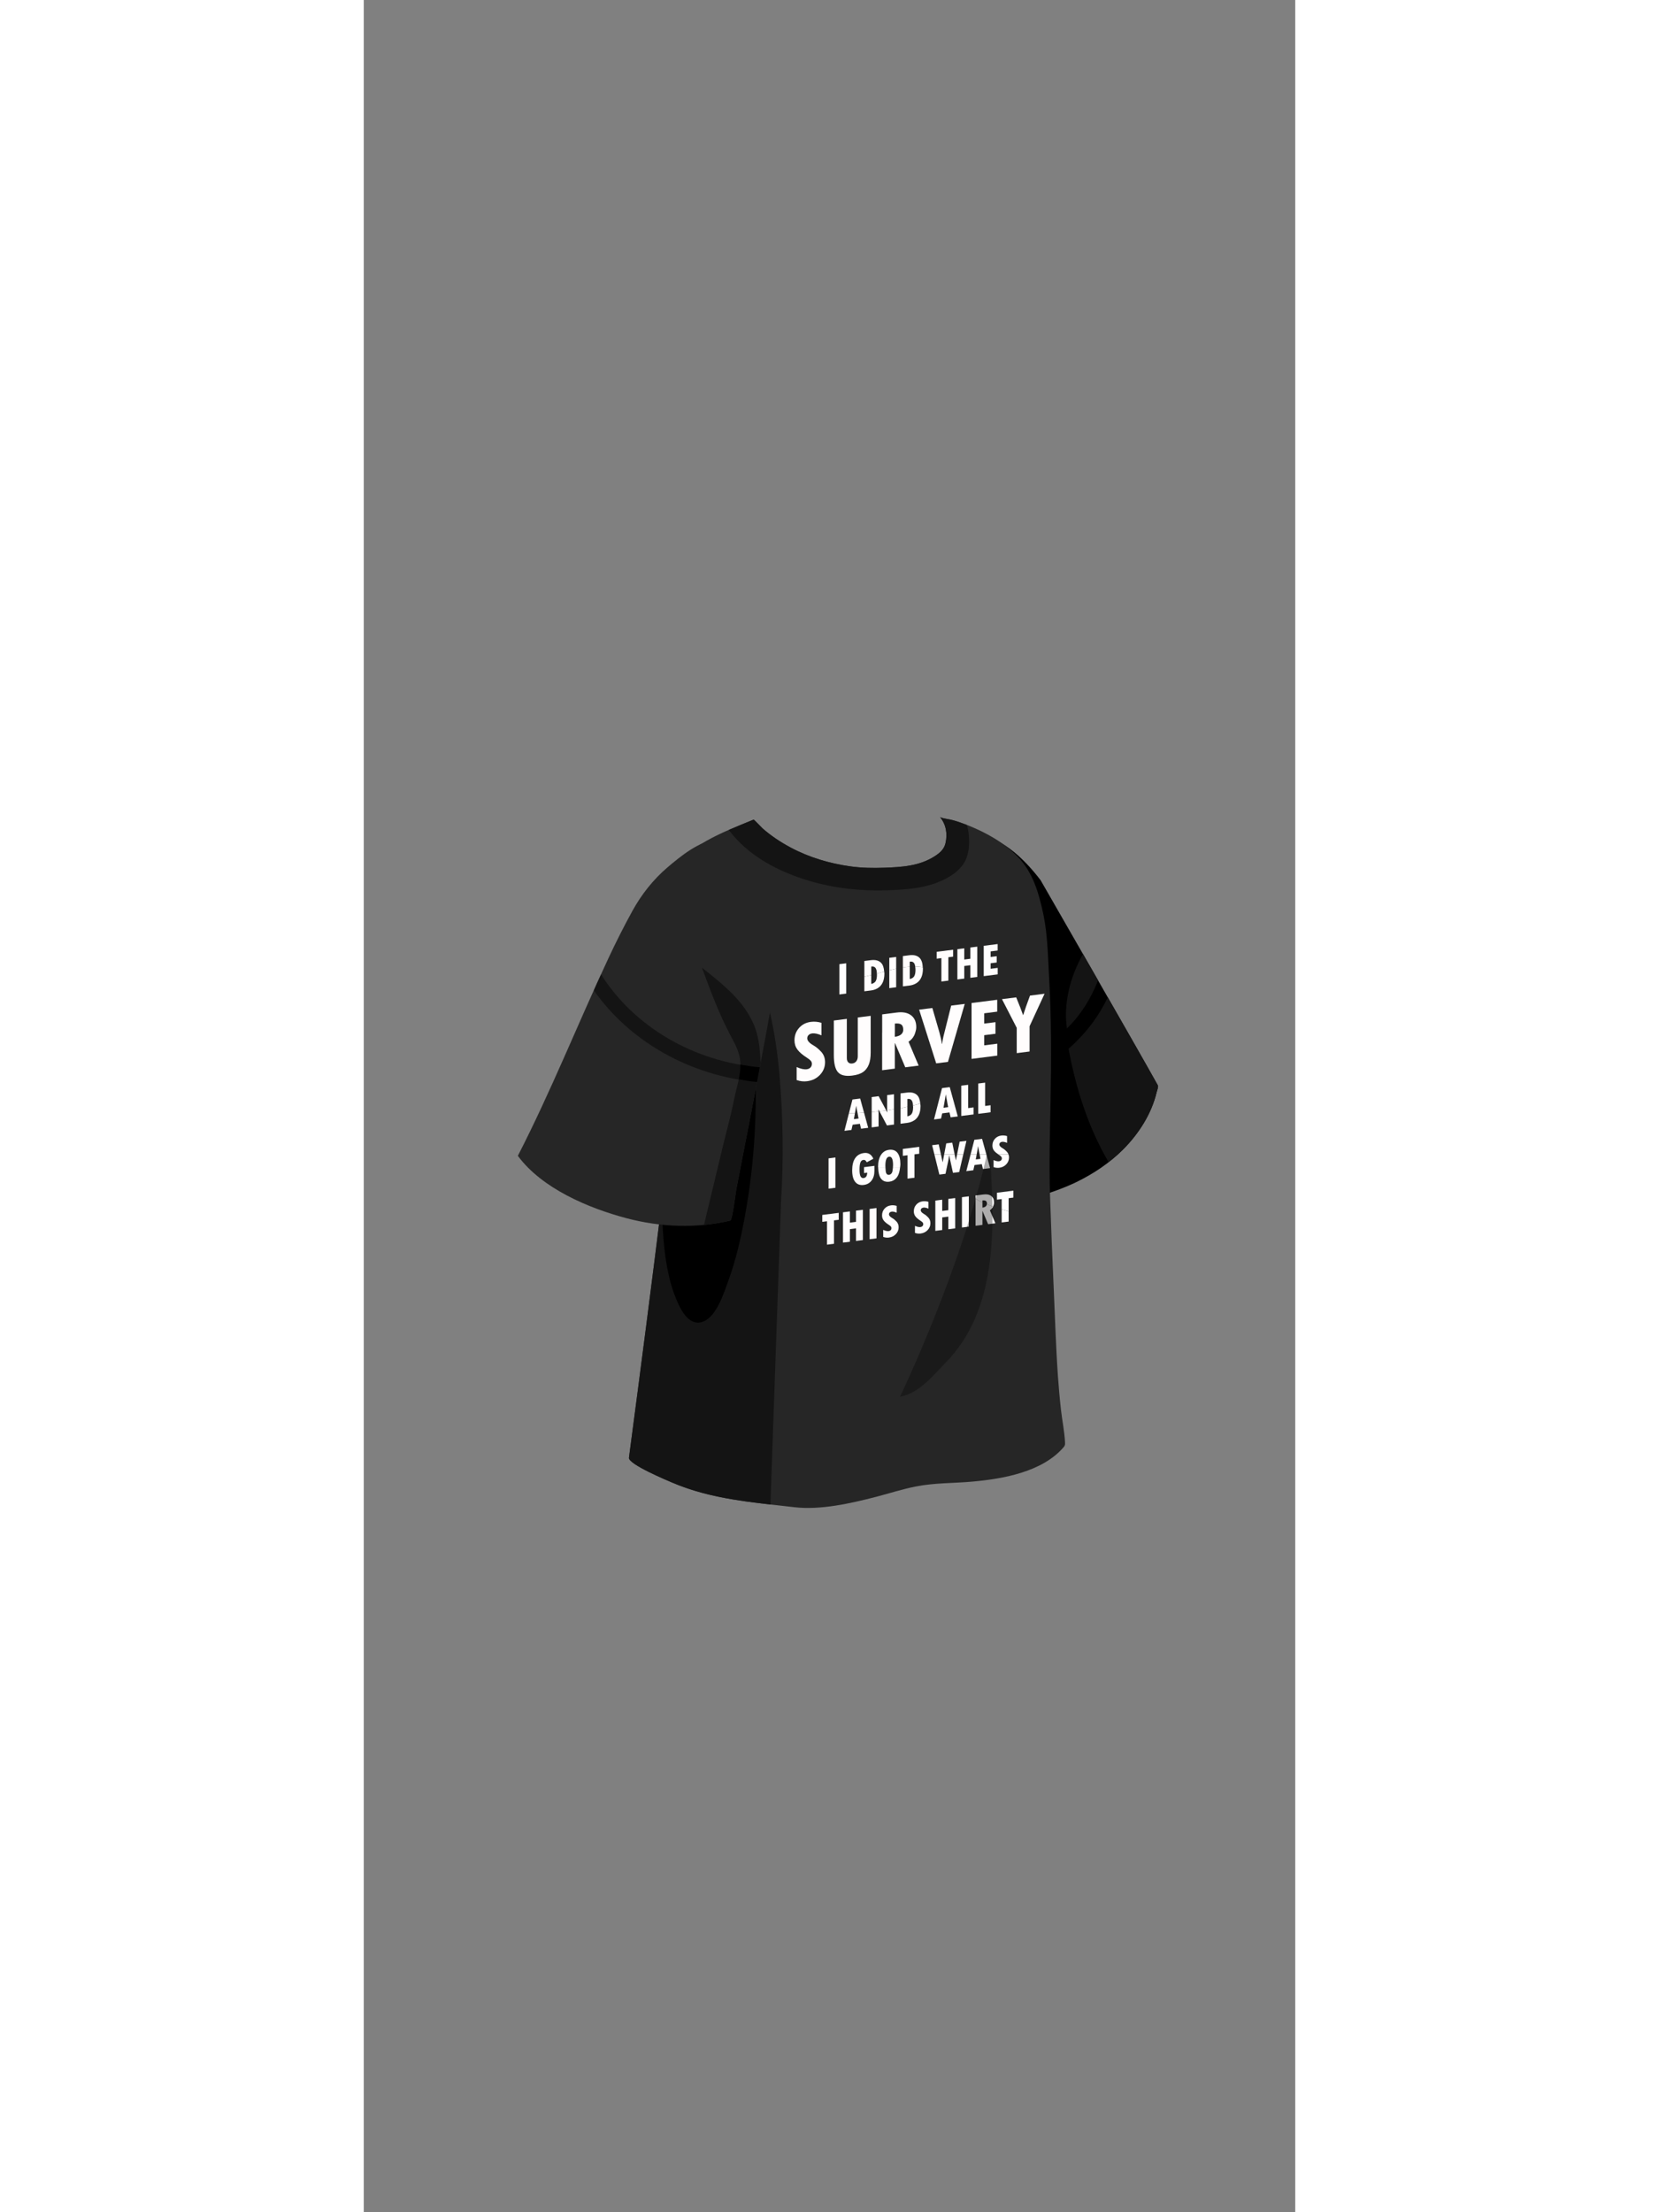 <?xml version="1.0" encoding="UTF-8" standalone="no"?>
<svg xmlns:xlink="http://www.w3.org/1999/xlink" xmlns="http://www.w3.org/2000/svg" viewBox="-40.944 -146.298 68.828 163.447" preserveAspectRatio="xMidYMid meet" width="300"  height="400"><rect x="-40.944" y="-146.298" width="68.828" height="163.447" fill="#808080" stroke="none"/><!--00001-00740002600035--><g><path d="M1.12-73.437c-0.481-1.773-0.861-3.573-0.904-5.377c-0.043-1.818,0.52-3.727,1.871-4.944c0.495-0.446,1.104-0.795,1.768-0.854c2.089-0.188,4.07,1.842,5.216,3.351c0,0,7.312,12.715,8.665,15.163c0.048,0.086-0.073,0.407-0.093,0.492c-0.376,1.607-1.328,3.079-2.481,4.236c-0.996,1-2.184,1.794-3.451,2.409c-0.812,0.394-1.653,0.692-2.509,0.973C8.3-57.691,7.147-57.61,6.197-57.604c-1.324-3.993-2.774-7.969-3.954-12.006C1.876-70.865,1.471-72.144,1.12-73.437z"></path><path style="fill:#141414;" d="M12.201-75.809c-0.942,1.659-1.452,3.619-1.189,5.5c1.026-1.005,1.786-2.226,2.302-3.557C12.938-74.525,12.563-75.178,12.201-75.809z"></path><path style="fill:#141414;" d="M15.162-61.37c1.153-1.157,2.105-2.629,2.481-4.236c0.02-0.085,0.141-0.406,0.093-0.492c-0.549-0.993-2.08-3.678-3.705-6.517c-0.688,1.46-1.676,2.731-2.897,3.806c0.546,2.939,1.45,5.801,2.956,8.371C14.464-60.729,14.827-61.034,15.162-61.37z"></path></g><!---0025-00890003900058--><g><path style="fill:#262626;" d="M10.036-51.149c-0.105-2.276-0.193-4.553-0.271-6.831c-0.08-2.36-0.003-4.657,0.04-7.016c0.056-3.034,0.065-6.054-0.109-9.087c-0.087-1.514-0.105-3.137-0.417-4.628c-0.329-1.571-0.774-3.141-1.917-4.31c-1.006-1.028-2.296-1.748-3.62-2.282c-0.364-0.147-0.736-0.276-1.114-0.385c-0.313-0.091-0.691-0.11-0.986-0.232c0.446,0.547,0.552,1.222,0.402,1.904c-0.101,0.46-0.412,0.731-0.804,0.982c-1.133,0.724-2.416,0.8-3.724,0.847c-0.831,0.03-1.667,0.016-2.492-0.098c-1.545-0.215-3.06-0.663-4.438-1.4c-0.733-0.392-1.432-0.857-2.059-1.404c-0.045-0.039-0.639-0.664-0.664-0.654c-2.236,0.926-4.999,1.9-6.262,4.133c-0.821,1.45-0.663,3.156-0.643,4.766c0.025,1.975,0.133,3.948,0.248,5.92c0.252,4.318,0.475,8.555-0.055,12.859c-0.8,6.494-1.644,12.983-2.5,19.47c-0.063,0.476,2.888,1.704,3.195,1.835c2.915,1.243,5.951,1.459,9.043,1.822c1.916,0.224,4.178-0.29,6.022-0.768c0.986-0.256,1.958-0.575,2.958-0.769c1.389-0.271,2.791-0.231,4.193-0.359c2.271-0.207,5.129-0.72,6.69-2.521c0.039-0.045,0.079-0.092,0.1-0.148c0.027-0.069,0.025-0.146,0.021-0.22c-0.04-0.815-0.21-1.617-0.301-2.425c-0.094-0.835-0.167-1.672-0.226-2.51C10.196-46.82,10.136-48.986,10.036-51.149z"></path><path style="fill:#141414;" d="M-10.108-57.632c0.198-3.005,0.143-6.132-0.108-9.13c-0.247-2.948-0.812-5.899-1.95-8.64c-0.897-2.16-2.086-5.275-4.659-5.806c-0.64-0.132-1.285-0.011-1.873,0.264c-0.471,1.292-0.36,2.73-0.343,4.101c0.025,1.975,0.133,3.948,0.248,5.92c0.252,4.318,0.475,8.555-0.055,12.859c-0.8,6.494-1.644,12.983-2.5,19.47c-0.063,0.476,2.888,1.704,3.195,1.835c2.352,1.003,4.783,1.336,7.259,1.619L-10.108-57.632z"></path><path d="M-16.099-48.591c1.174-0.186,1.758-2.175,2.111-3.13c0.546-1.479,0.919-3.156,1.204-4.702c0.598-3.244,0.846-6.53,0.806-9.83c-0.013-1.038-0.083-2.07-0.123-3.106c-0.025-0.661-0.107-1.843-0.478-2.751c-0.294-0.72-0.771-1.268-1.545-1.249c-0.577,0.014-1.057,0.445-1.413,0.901c-1.533,1.964-2.05,4.82-2.49,7.212c-0.209,1.138-0.392,2.281-0.539,3.429c-0.044,1.248-0.129,2.497-0.284,3.753c-0.01,0.082-0.021,0.164-0.031,0.245c-0.025,1.061-0.003,2.124,0.093,3.188c0.152,1.68,0.435,3.383,1.202,4.904C-17.302-49.168-16.806-48.479-16.099-48.591z"></path><path style="fill:#141414;" d="M3.621-85.345c-0.326-0.127-0.656-0.246-0.992-0.343c-0.313-0.091-0.692-0.11-0.986-0.232c0.445,0.547,0.552,1.222,0.402,1.904c-0.101,0.46-0.412,0.731-0.804,0.982c-1.133,0.724-2.416,0.8-3.724,0.847c-0.831,0.03-1.667,0.016-2.492-0.098c-1.545-0.215-3.06-0.663-4.438-1.4c-0.733-0.392-1.432-0.857-2.059-1.404c-0.045-0.039-0.638-0.664-0.664-0.654c-0.587,0.243-1.211,0.492-1.834,0.763c1.413,1.907,3.642,3.079,5.935,3.758c1.892,0.56,3.791,0.763,5.756,0.701c1.626-0.052,3.283-0.174,4.702-1.065c0.36-0.226,0.685-0.51,0.928-0.861c0.493-0.712,0.503-1.767,0.352-2.591C3.682-85.141,3.651-85.243,3.621-85.345z"></path><g><path style="fill:#FFFDFD;" d="M-5.801-75.062l0.508-0.065v2.239l-0.508,0.065V-75.062z"></path><path style="fill:#FFFDFD;" d="M-3.023-74.291c0,0.22-0.032,0.381-0.096,0.485s-0.173,0.172-0.327,0.205v-0.655c-0.173,0.045-0.342,0.085-0.509,0.121v1.077l0.499-0.063c0.184-0.023,0.351-0.082,0.502-0.176c0.151-0.095,0.27-0.23,0.354-0.409c0.084-0.179,0.126-0.404,0.126-0.677c0-0.049-0.014-0.082-0.018-0.128c-0.182,0.049-0.362,0.098-0.54,0.146C-3.03-74.338-3.023-74.321-3.023-74.291z"></path><path style="fill:#FFFDFD;" d="M-3.479-75.357l-0.475,0.06v1.162c0.167-0.036,0.336-0.076,0.509-0.121v-0.629c0.065-0.005,0.118-0.005,0.16,0.001c0.042,0.006,0.085,0.03,0.129,0.074c0.044,0.043,0.078,0.108,0.1,0.195c0.017,0.067,0.022,0.158,0.026,0.25c0.178-0.049,0.358-0.098,0.54-0.146c-0.02-0.287-0.091-0.518-0.239-0.66C-2.9-75.337-3.15-75.399-3.479-75.357z"></path><path style="fill:#FFFDFD;" d="M-2.112-73.292l0.508-0.064v-1.371c-0.17,0.036-0.339,0.075-0.508,0.118V-73.292z"></path><path style="fill:#FFFDFD;" d="M-2.112-75.531v0.922c0.169-0.042,0.338-0.082,0.508-0.118v-0.869L-2.112-75.531z"></path><path style="fill:#FFFDFD;" d="M-0.599-75.247c0.065-0.005,0.118-0.005,0.16,0.001c0.042,0.005,0.085,0.03,0.129,0.073c0.044,0.043,0.078,0.108,0.1,0.195c0.006,0.025,0.005,0.064,0.01,0.092c0.189,0.003,0.377,0.015,0.561,0.045c-0.016-0.306-0.09-0.546-0.244-0.694c-0.171-0.165-0.421-0.227-0.75-0.185l-0.475,0.061v0.841c0.17-0.026,0.34-0.046,0.509-0.058V-75.247z"></path><path style="fill:#FFFDFD;" d="M-0.2-74.885c0.011,0.071,0.024,0.14,0.024,0.233c0,0.22-0.032,0.381-0.096,0.484c-0.063,0.104-0.173,0.172-0.327,0.205v-0.913c-0.169,0.012-0.339,0.032-0.509,0.058v1.398l0.499-0.063c0.184-0.023,0.351-0.082,0.502-0.176c0.151-0.094,0.27-0.23,0.354-0.409s0.126-0.404,0.126-0.677c0-0.036-0.011-0.06-0.013-0.094C0.177-74.87-0.011-74.882-0.2-74.885z"></path><path style="fill:#FFFDFD;" d="M1.391-75.976v0.512l0.347-0.044v1.285C1.826-74.153,1.915-74.085,2-74c-0.085-0.085-0.174-0.153-0.262-0.223v0.442l0.515-0.065v-1.728l0.351-0.044v-0.512L1.391-75.976z"></path><path style="fill:#FFFDFD;" d="M2.919-76.17l0.509-0.064v0.83l0.451-0.058v-0.83l0.509-0.064v2.239l-0.509,0.064v-0.931l-0.451,0.058v0.931l-0.509,0.064V-76.17z"></path><path style="fill:#FFFDFD;" d="M4.867-76.418l1.028-0.13v0.477l-0.52,0.066v0.412l0.451-0.057v0.465l-0.451,0.057v0.407l0.523-0.066v0.479l-1.032,0.131V-76.418z"></path><path style="fill:#FFFDFD;" d="M-8.958-66.5v-0.962c0.297,0.136,0.546,0.19,0.748,0.165c0.118-0.015,0.21-0.059,0.278-0.132c0.068-0.074,0.102-0.164,0.102-0.271c0-0.082-0.027-0.156-0.082-0.221s-0.149-0.141-0.283-0.227c-0.324-0.206-0.558-0.407-0.704-0.602c-0.145-0.195-0.218-0.423-0.218-0.685c0-0.356,0.112-0.662,0.337-0.915c0.224-0.253,0.515-0.402,0.871-0.448c0.264-0.034,0.526-0.01,0.785,0.07v0.924c-0.278-0.117-0.503-0.165-0.677-0.143c-0.115,0.015-0.207,0.054-0.273,0.12c-0.067,0.065-0.1,0.147-0.1,0.246c0,0.174,0.155,0.349,0.466,0.526c0.186,0.103,0.374,0.26,0.564,0.467c0.19,0.207,0.286,0.464,0.286,0.77c0,0.356-0.125,0.667-0.374,0.933c-0.25,0.265-0.566,0.422-0.949,0.471C-8.441-66.379-8.701-66.409-8.958-66.5z"></path><path style="fill:#FFFDFD;" d="M-6.21-70.898l0.961-0.122v2.906c0,0.136,0.037,0.239,0.109,0.309c0.072,0.071,0.169,0.098,0.291,0.082c0.125-0.016,0.225-0.07,0.298-0.165c0.073-0.093,0.11-0.214,0.11-0.363v-2.872l0.955-0.121v2.708c0,0.369-0.048,0.671-0.145,0.906c-0.097,0.234-0.239,0.417-0.428,0.544c-0.188,0.128-0.452,0.214-0.79,0.256c-0.499,0.063-0.85-0.02-1.055-0.249c-0.204-0.23-0.306-0.649-0.306-1.257V-70.898z"></path><path style="fill:#FFFDFD;" d="M-0.266-69.81c0.031-0.063,0.049-0.127,0.07-0.19c-0.304,0-0.62,0-0.938,0c-0.083,0.159-0.27,0.263-0.57,0.307V-70c-0.338,0-0.658,0-0.937,0v2.775l0.937-0.119v-1.88l0.016-0.002l0.757,1.784l0.989-0.126l-0.748-1.766C-0.503-69.453-0.362-69.611-0.266-69.81z"></path><path style="fill:#FFFDFD;" d="M-1.703-70.673c0.223-0.022,0.382,0.001,0.478,0.072c0.096,0.07,0.144,0.202,0.144,0.393c0,0.079-0.02,0.147-0.052,0.208c0.318,0,0.633,0,0.938,0c0.045-0.136,0.076-0.271,0.076-0.407c0-0.39-0.128-0.682-0.383-0.876c-0.255-0.194-0.604-0.263-1.045-0.207l-1.091,0.139V-70c0.278,0,0.598,0,0.937,0V-70.673z"></path><path style="fill:#FFFDFD;" d="M2.461-72l-0.569,2.268c-0.038,0.148-0.071,0.337-0.102,0.566l-0.012,0.001c-0.036-0.25-0.102-0.551-0.198-0.898l-0.51-1.76l-0.977,0.124L0.633-70C0.764-70,0.89-70,1-70c-0.11,0-0.236,0-0.367,0l0.721,2.268l0.869-0.11l1.24-4.284L2.461-72z"></path><path style="fill:#FFFDFD;" d="M3.967-72.191l1.895-0.241v0.878l-0.959,0.122v0.761l0.832-0.105v0.856l-0.832,0.105v0.751l0.965-0.123v0.881l-1.901,0.242V-72.191z"></path><path style="fill:#FFFDFD;" d="M6.214-72.477l1.051-0.133c0.233,0.564,0.402,1,0.507,1.309l0.012-0.002c0.105-0.343,0.272-0.822,0.501-1.437l1.076-0.137l-1.107,2.4v1.867l-0.949,0.121v-1.867L6.214-72.477z"></path><path style="fill:#FFFDFD;" d="M-4.559-64.585l0.007-0.001c0.021,0.167,0.063,0.348,0.096,0.523c0.159-0.008,0.318-0.02,0.478-0.031l-0.286-1.04l-0.57,0.072l-0.263,1.025c0.148-0.005,0.297-0.008,0.445-0.015C-4.62-64.23-4.581-64.413-4.559-64.585z"></path><path style="fill:#FFFDFD;" d="M-4.456-64.064c0.026,0.136,0.042,0.265,0.075,0.406l-0.347,0.044c0.033-0.151,0.05-0.292,0.076-0.439c-0.148,0.007-0.297,0.01-0.445,0.015l-0.331,1.29l0.519-0.066l0.088-0.385l0.537-0.068l0.085,0.363l0.528-0.067l-0.308-1.123C-4.137-64.084-4.297-64.072-4.456-64.064z"></path><path style="fill:#FFFDFD;" d="M-2.899-65.308l-0.514,0.065v1.108c0.167-0.015,0.335-0.035,0.503-0.053l-0.007-0.15l0.076,0.143c0.169-0.018,0.338-0.033,0.507-0.056L-2.899-65.308z"></path><path style="fill:#FFFDFD;" d="M-3.413-63.003l0.509-0.065v-0.993l-0.006-0.126c-0.167,0.018-0.335,0.039-0.503,0.053V-63.003z"></path><path style="fill:#FFFDFD;" d="M-1.764-65.453l-0.509,0.065v1.05l0.006,0.077c0.168-0.023,0.335-0.053,0.503-0.079V-65.453z"></path><path style="fill:#FFFDFD;" d="M-2.266-64.261l0.013,0.162l-0.081-0.151c-0.169,0.022-0.338,0.037-0.507,0.056l0.557,1.048l0.521-0.066v-1.127C-1.931-64.314-2.099-64.284-2.266-64.261z"></path><path style="fill:#FFFDFD;" d="M-0.363-64.617c0.003,0.039,0.011,0.066,0.011,0.111c0,0.22-0.032,0.381-0.096,0.485c-0.064,0.104-0.173,0.172-0.327,0.205v-0.709c-0.17,0.036-0.339,0.079-0.509,0.11v1.142l0.499-0.063c0.184-0.023,0.351-0.082,0.502-0.176c0.151-0.094,0.27-0.23,0.354-0.409c0.084-0.179,0.126-0.404,0.126-0.677c0-0.061-0.017-0.103-0.022-0.158C-0.003-64.709-0.183-64.661-0.363-64.617z"></path><path style="fill:#FFFDFD;" d="M-0.774-65.102c0.065-0.005,0.118-0.005,0.16,0.001c0.042,0.005,0.085,0.03,0.129,0.074c0.044,0.043,0.078,0.108,0.1,0.195c0.015,0.057,0.017,0.138,0.022,0.214c0.18-0.043,0.36-0.092,0.54-0.141c-0.024-0.271-0.093-0.493-0.235-0.63c-0.171-0.165-0.421-0.227-0.75-0.185l-0.475,0.06v1.097c0.17-0.031,0.339-0.074,0.509-0.11V-65.102z"></path><path style="fill:#FFFDFD;" d="M2.061-65.426l0.007-0.001C2.085-65.291,2.121-65.142,2.146-65c0.159,0,0.318,0,0.477,0l-0.268-0.976l-0.57,0.072L1.554-65c0.144,0,0.288,0,0.433,0C2.01-65.142,2.043-65.288,2.061-65.426z"></path><path style="fill:#FFFDFD;" d="M2.146-65c0.03,0.167,0.051,0.327,0.093,0.502l-0.347,0.044C1.932-64.641,1.956-64.819,1.987-65c-0.144,0-0.288,0-0.433,0l-0.362,1.412l0.519-0.066l0.088-0.385l0.537-0.068l0.085,0.363l0.528-0.067L2.624-65C2.465-65,2.305-65,2.146-65z"></path><path style="fill:#FFFDFD;" d="M3.715-66.148l-0.509,0.064V-65c0.17,0,0.339,0,0.509,0V-66.148z"></path><path style="fill:#FFFDFD;" d="M3.715-64.428V-65c-0.17,0-0.339,0-0.509,0v1.155l0.911-0.116v-0.519L3.715-64.428z"></path><path style="fill:#FFFDFD;" d="M4.461-66.243l0.508-0.065v1.721l0.403-0.051v0.519l-0.911,0.116V-66.243z"></path><path style="fill:#FFFDFD;" d="M-6.6-60.715l0.508-0.065v2.239L-6.6-58.476V-60.715z"></path><path style="fill:#FFFDFD;" d="M-3.212-60.161v0.376c0,0.291-0.07,0.529-0.211,0.712C-3.563-58.889-3.755-58.781-4-58.75c-0.273,0.035-0.483-0.041-0.632-0.228c-0.148-0.187-0.223-0.469-0.223-0.85c0-0.384,0.074-0.684,0.222-0.901c0.148-0.217,0.365-0.344,0.65-0.38c0.319-0.041,0.551,0.101,0.694,0.423l-0.485,0.261c-0.04-0.066-0.078-0.113-0.112-0.142c-0.035-0.028-0.083-0.039-0.143-0.031c-0.103,0.013-0.176,0.076-0.219,0.19c-0.042,0.113-0.064,0.29-0.064,0.532c0,0.225,0.024,0.387,0.073,0.486c0.048,0.101,0.126,0.144,0.232,0.13c0.17-0.021,0.258-0.155,0.264-0.398l-0.236,0.03v-0.435L-3.212-60.161z"></path><path style="fill:#FFFDFD;" d="M-1.848-60c-0.011,0.147-0.029,0.269-0.064,0.337c-0.051,0.099-0.124,0.154-0.219,0.167c-0.088,0.011-0.156-0.026-0.203-0.113c-0.035-0.067-0.053-0.209-0.061-0.39c-0.143,0-0.318,0-0.537,0c0.012,0.338,0.075,0.605,0.203,0.776c0.142,0.189,0.348,0.268,0.619,0.233c0.261-0.033,0.463-0.163,0.604-0.388C-1.402-59.542-1.35-59.758-1.321-60C-1.541-60-1.702-60-1.848-60z"></path><path style="fill:#FFFDFD;" d="M-2.402-60.157c0-0.431,0.091-0.657,0.275-0.68c0.194-0.025,0.292,0.182,0.292,0.618c0,0.086-0.007,0.15-0.012,0.219c0.145,0,0.306,0,0.526,0c0.011-0.092,0.029-0.177,0.029-0.281c0-0.376-0.072-0.656-0.215-0.84c-0.144-0.184-0.351-0.259-0.623-0.225c-0.255,0.032-0.454,0.158-0.596,0.378c-0.143,0.22-0.214,0.511-0.214,0.872c0,0.036,0.009,0.06,0.01,0.095c0.219,0,0.394,0,0.537,0C-2.396-60.053-2.402-60.094-2.402-60.157z"></path><polygon style="fill:#FFFDFD;" points="-1.112,-61.412 -1.112,-60.9 -0.765,-60.944 -0.765,-59.217 -0.25,-59.282 -0.25,-61.01 0.101,-61.055 0.101,-61.566 "></polygon><path style="fill:#FFFDFD;" d="M1.54-61.749l-0.488,0.062L1.222-61c0.16,0,0.317,0,0.483,0L1.54-61.749z"></path><path style="fill:#FFFDFD;" d="M2.897-61l-0.085,0.424l-0.007,0.001L2.718-61c-0.263,0-0.52,0-0.776,0l-0.107,0.564l-0.007,0.001L1.705-61c-0.166,0-0.323,0-0.483,0l0.367,1.484l0.453-0.058l0.211-0.999c0.012-0.059,0.032-0.178,0.061-0.354l0.007-0.001c0.016,0.1,0.035,0.203,0.059,0.309l0.213,0.975l0.46-0.058L3.354-61C3.201-61,3.049-61,2.897-61z"></path><path style="fill:#FFFDFD;" d="M2.54-61.876L2.097-61.82L1.942-61c0.256,0,0.513,0,0.776,0L2.54-61.876z"></path><path style="fill:#FFFDFD;" d="M3.588-62.009l-0.502,0.063L2.897-61c0.152,0,0.304,0,0.457,0L3.588-62.009z"></path><path style="fill:#FFFDFD;" d="M4.447-61.607l0.007,0C4.479-61.414,4.525-61.205,4.566-61c0.167,0,0.33,0,0.494,0l-0.317-1.156l-0.571,0.072L3.894-61c0.15,0,0.299,0,0.448,0C4.379-61.204,4.422-61.41,4.447-61.607z"></path><path style="fill:#FFFDFD;" d="M4.566-61c0.022,0.109,0.033,0.209,0.059,0.322l-0.347,0.044C4.305-60.759,4.319-60.877,4.342-61c-0.148,0-0.298,0-0.448,0l-0.316,1.231l0.519-0.066l0.088-0.385l0.537-0.068l0.086,0.363l0.528-0.067L5.06-61C4.896-61,4.733-61,4.566-61z"></path><path style="fill:#FFFDFD;" d="M6.579-61.2c-0.104-0.112-0.206-0.197-0.306-0.253c-0.169-0.097-0.253-0.191-0.253-0.285c0-0.054,0.018-0.098,0.055-0.134c0.036-0.035,0.086-0.057,0.148-0.064c0.094-0.012,0.216,0.013,0.367,0.077v-0.501c-0.141-0.043-0.283-0.057-0.426-0.039c-0.194,0.024-0.352,0.106-0.474,0.243c-0.122,0.138-0.183,0.303-0.183,0.497c0,0.142,0.04,0.266,0.118,0.372C5.696-61.195,5.81-61.099,5.955-61c0.258,0,0.504,0,0.742,0C6.671-61.074,6.633-61.141,6.579-61.2z"></path><path style="fill:#FFFDFD;" d="M5.955-61c0.019,0.013,0.032,0.026,0.053,0.039c0.073,0.047,0.124,0.088,0.154,0.123c0.029,0.036,0.044,0.076,0.044,0.121c0,0.058-0.019,0.107-0.055,0.146c-0.037,0.04-0.087,0.064-0.151,0.072c-0.109,0.014-0.245-0.016-0.406-0.089v0.521c0.14,0.05,0.281,0.065,0.423,0.047c0.208-0.026,0.38-0.111,0.515-0.256c0.135-0.144,0.203-0.312,0.203-0.506c0-0.079-0.013-0.151-0.037-0.218C6.459-61,6.213-61,5.955-61z"></path><path style="fill:#FFFDFD;" d="M-7.061-56.534l1.213-0.154v0.512l-0.351,0.044v1.728l-0.515,0.065v-1.728l-0.348,0.044V-56.534z"></path><path style="fill:#FFFDFD;" d="M-5.533-56.729l0.509-0.064v0.83l0.451-0.058v-0.83l0.509-0.064v2.239l-0.509,0.064v-0.931l-0.451,0.058v0.931l-0.509,0.064V-56.729z"></path><path style="fill:#FFFDFD;" d="M-3.566-56.978l0.508-0.065v2.239l-0.508,0.065V-56.978z"></path><path style="fill:#FFFDFD;" d="M-2.562-54.909v-0.521c0.162,0.073,0.296,0.103,0.406,0.089c0.063-0.008,0.114-0.032,0.151-0.072c0.037-0.04,0.055-0.089,0.055-0.146c0-0.045-0.015-0.085-0.044-0.121c-0.03-0.035-0.081-0.077-0.154-0.123c-0.176-0.112-0.303-0.221-0.381-0.326c-0.079-0.106-0.118-0.23-0.118-0.372c0-0.193,0.061-0.359,0.183-0.497c0.122-0.137,0.279-0.218,0.473-0.243c0.143-0.019,0.285-0.005,0.426,0.039v0.501c-0.151-0.064-0.273-0.089-0.367-0.078c-0.062,0.008-0.112,0.03-0.148,0.065c-0.037,0.036-0.055,0.08-0.055,0.134c0,0.094,0.084,0.188,0.253,0.285c0.101,0.057,0.203,0.142,0.306,0.253c0.104,0.113,0.155,0.252,0.155,0.417c0,0.193-0.067,0.362-0.203,0.506c-0.135,0.144-0.307,0.229-0.515,0.256C-2.281-54.844-2.422-54.859-2.562-54.909z"></path><path style="fill:#FFFDFD;" d="M-0.215-55.207v-0.521c0.161,0.073,0.296,0.103,0.406,0.089c0.064-0.008,0.114-0.032,0.151-0.072c0.037-0.04,0.055-0.089,0.055-0.147c0-0.045-0.014-0.085-0.044-0.12S0.272-56.055,0.2-56.101c-0.176-0.113-0.303-0.222-0.382-0.327c-0.079-0.106-0.118-0.23-0.118-0.372c0-0.193,0.061-0.359,0.183-0.497c0.122-0.137,0.279-0.218,0.473-0.243c0.143-0.018,0.285-0.005,0.426,0.039V-57c-0.15-0.063-0.273-0.089-0.367-0.077c-0.062,0.008-0.112,0.03-0.148,0.064c-0.037,0.036-0.055,0.081-0.055,0.134c0,0.094,0.084,0.188,0.253,0.285c0.101,0.056,0.203,0.141,0.306,0.253c0.104,0.113,0.155,0.253,0.155,0.418c0,0.193-0.067,0.362-0.203,0.506c-0.135,0.144-0.307,0.229-0.515,0.256C0.066-55.142-0.075-55.157-0.215-55.207z"></path><path style="fill:#FFFDFD;" d="M1.29-57.595l0.508-0.064v0.83l0.451-0.058v-0.83l0.509-0.064v2.239L2.25-55.478v-0.931l-0.451,0.058v0.931L1.29-55.356V-57.595z"></path><polygon style="fill:#FFFDFD;" points="3.256,-55.606 3.765,-55.67 3.765,-57.91 3.256,-57.845 "></polygon><path style="fill:#FFFDFD;" d="M5.55-57.136c0.003-0.005,0.001-0.011,0.004-0.016c-0.157-0.054-0.307-0.115-0.458-0.175c-0.014,0.135-0.116,0.223-0.325,0.254v-0.384c-0.179-0.081-0.345-0.176-0.509-0.273v1.997l0.509-0.064v-1.02l0.008-0.001l0.411,0.968l0.537-0.068L5.32-56.877C5.42-56.942,5.498-57.028,5.55-57.136z"></path><path style="fill:#FFFDFD;" d="M4.77-57.604c0.121-0.013,0.207,0.001,0.259,0.039c0.052,0.039,0.078,0.109,0.078,0.213c0,0.011-0.011,0.016-0.012,0.026c0.151,0.06,0.301,0.121,0.458,0.175c0.048-0.102,0.075-0.206,0.075-0.309c0-0.211-0.069-0.369-0.208-0.475c-0.139-0.105-0.328-0.143-0.567-0.112l-0.592,0.075v0.243c0.164,0.097,0.329,0.192,0.509,0.273V-57.604z"></path><path style="fill:#FFFDFD;" d="M6.707-57.771l0.351-0.045v-0.512l-1.213,0.154v0.512l0.347-0.044v0.755c0.172,0.051,0.342,0.104,0.515,0.154V-57.771z"></path><path style="fill:#FFFDFD;" d="M6.192-56.951v0.973l0.515-0.065v-0.754C6.534-56.847,6.364-56.9,6.192-56.951z"></path></g><path style="fill-opacity:0.32;" d="M-1.321-43.101c0,0,4.742-9.81,6.582-18.647c-0.072,0.344,0.071,0.854,0.094,1.202c0.328,5.056,0.507,11.048-3.306,14.929C1.094-44.643,0.107-43.367-1.321-43.101z"></path></g><!---0033-00880002600035--><g><path style="fill:#262626;" d="M-10.484-79.822c-0.126-0.584-0.284-1.166-0.539-1.707c-0.44-0.937-1.17-1.735-2.064-2.257c-0.523-0.306-1.119-0.521-1.724-0.486c-1.31,0.075-2.722,1.235-3.686,2.055c-1.053,0.897-1.923,1.998-2.59,3.208c-0.624,1.134-1.208,2.289-1.756,3.461c-2.279,4.87-4.254,9.855-6.715,14.646c1.776,2.412,5.214,3.865,8.028,4.61c2.499,0.662,5.161,0.773,7.675,0.173c0.146-0.035,0.394-2.069,0.44-2.307c0.15-0.77,0.292-1.542,0.444-2.312c0.327-1.661,0.65-3.323,0.967-4.986c0.456-2.393,0.902-4.788,1.336-7.185c0.203-1.117,0.531-2.286,0.568-3.415C-10.059-77.496-10.269-78.675-10.484-79.822z"></path><path style="fill:#141414;" d="M-11.627-67.848c-0.035-0.7-0.081-1.405-0.266-2.082c-0.577-2.109-2.344-3.517-4.061-4.87c0.618,1.674,1.239,3.354,2.071,4.933c0.272,0.516,0.57,1.029,0.698,1.598c0.247,1.097-0.198,2.187-0.405,3.242c-0.236,1.204-0.574,2.396-0.86,3.589c-0.451,1.88-0.901,3.76-1.352,5.639c0.655-0.063,1.306-0.169,1.947-0.322c0.146-0.035,0.394-2.069,0.44-2.307c0.15-0.77,0.292-1.542,0.444-2.312c0.327-1.661,0.65-3.323,0.967-4.986c0.129-0.678,0.251-1.358,0.379-2.037C-11.625-67.79-11.625-67.819-11.627-67.848z"></path><path style="fill:#141414;" d="M-23.407-74.304c-0.179,0.393-0.358,0.786-0.535,1.179c2.657,3.79,7.137,6.326,12.057,6.767c0.069-0.361,0.134-0.724,0.202-1.085C-16.56-67.847-20.979-70.445-23.407-74.304z"></path><path d="M-13.118-67.643c0.006,0.366-0.041,0.73-0.116,1.092c0.447,0.076,0.893,0.153,1.349,0.194c0.019-0.101,0.038-0.203,0.057-0.304c0.048-0.26,0.097-0.521,0.145-0.781C-12.168-67.482-12.644-67.56-13.118-67.643z"></path></g></svg>
